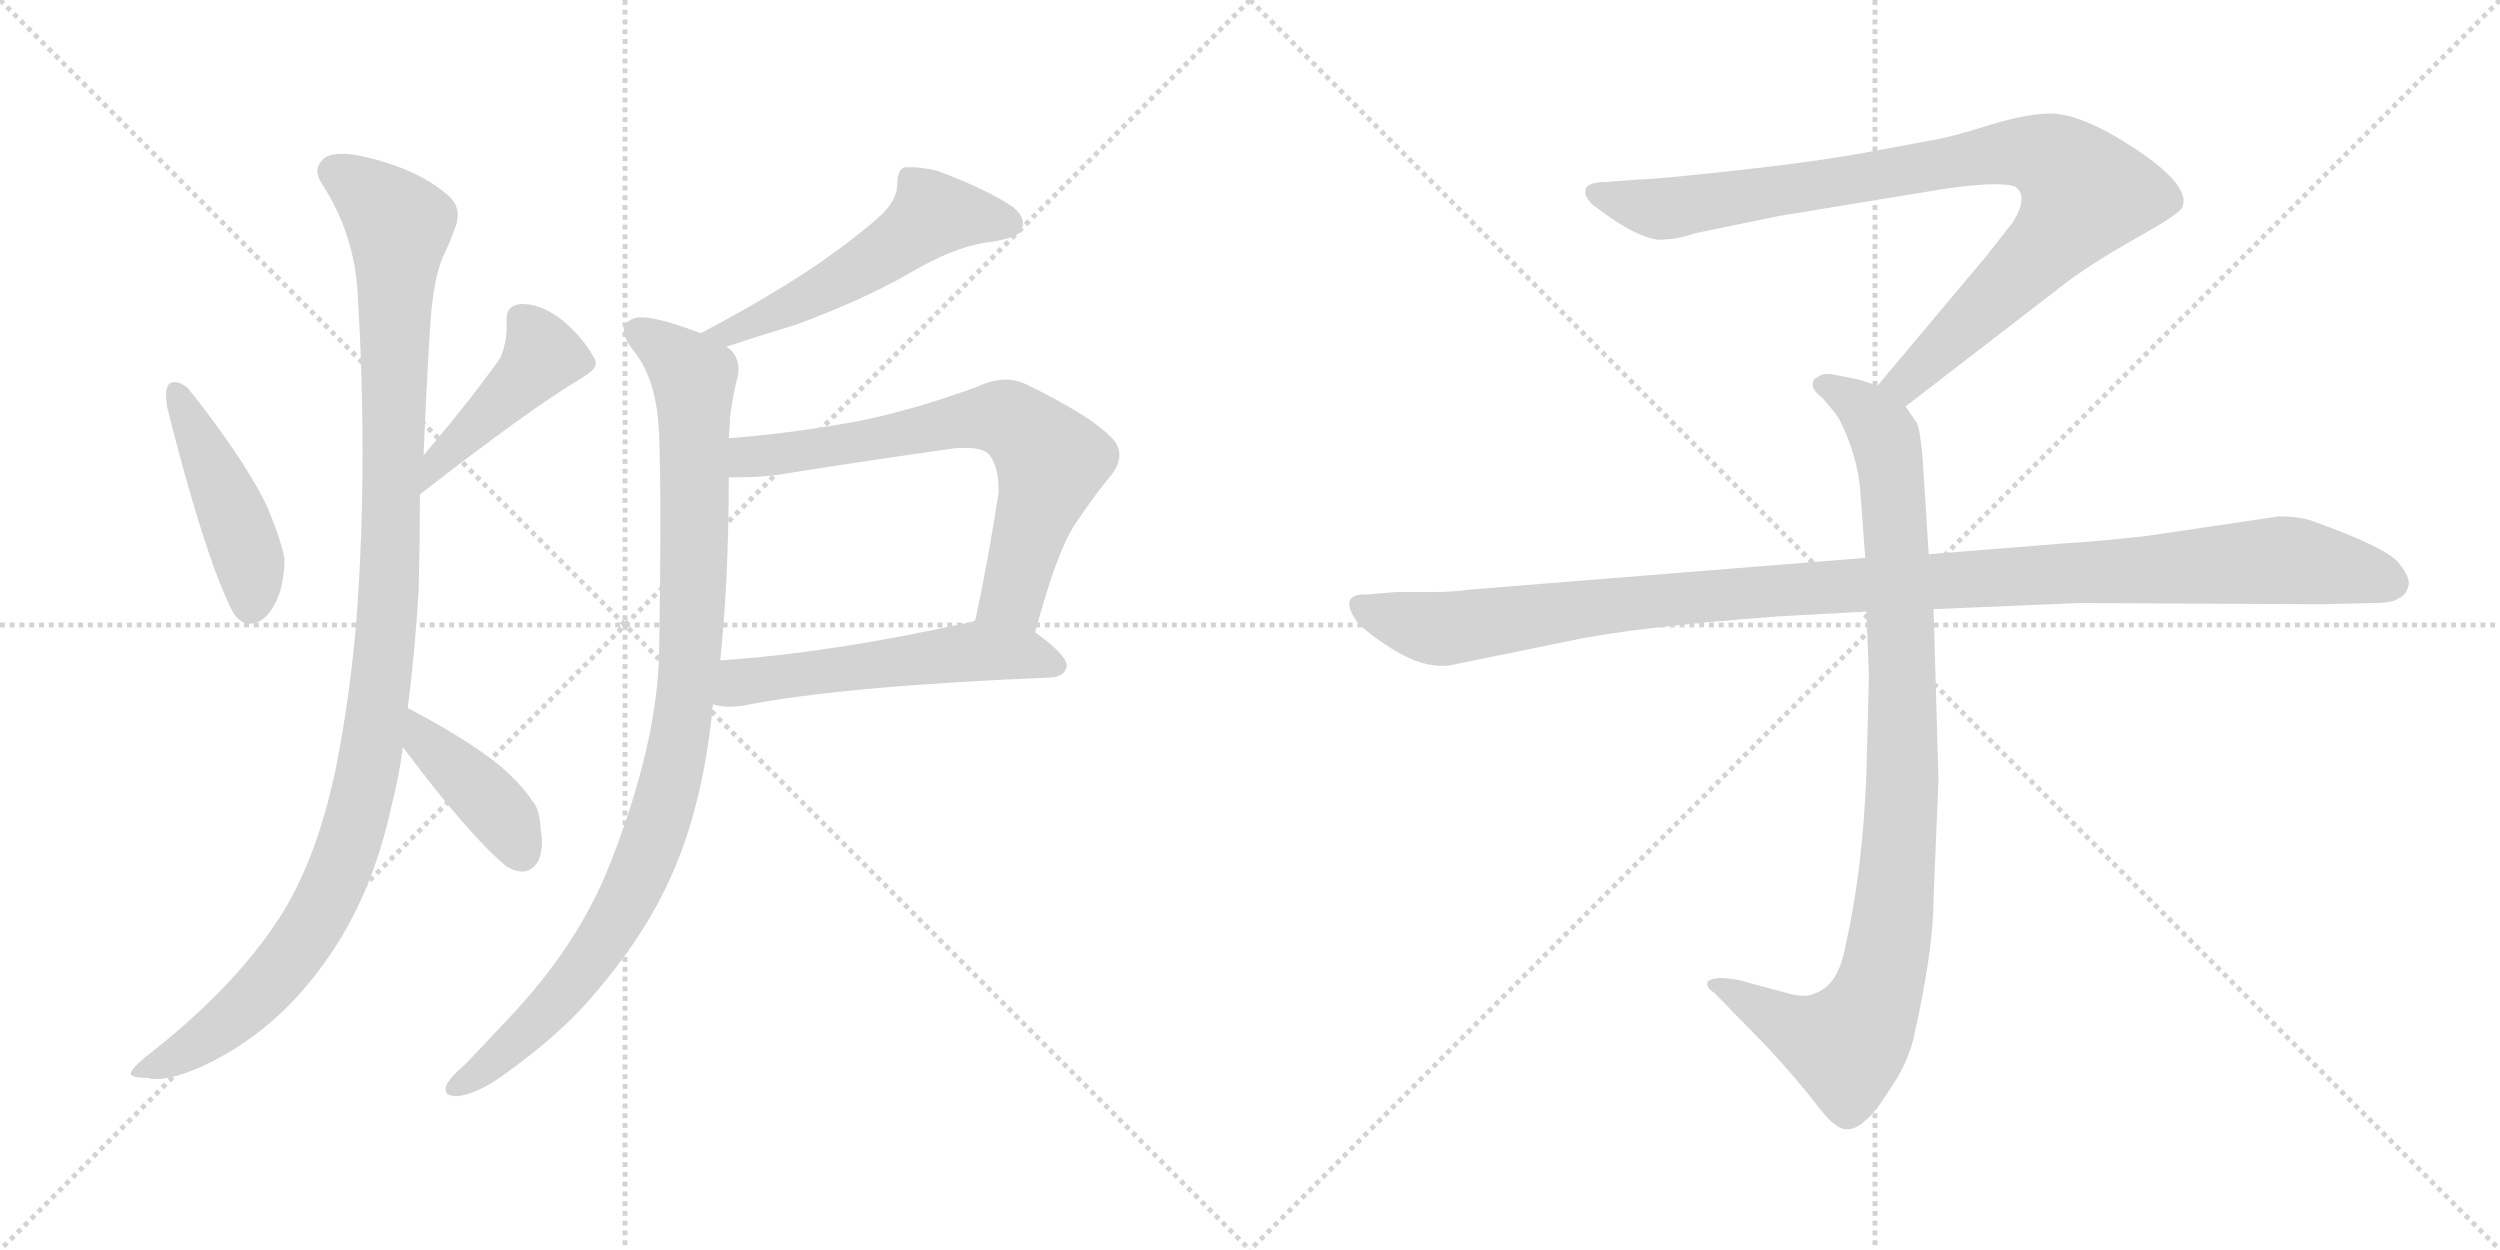 <svg version="1.1" viewBox="0 0 2048 1024" xmlns="http://www.w3.org/2000/svg">
  <g stroke="lightgray" stroke-dasharray="1,1" stroke-width="1" transform="scale(4, 4)">
    <line x1="0" y1="0" x2="256" y2="256"></line>
    <line x1="256" y1="0" x2="0" y2="256"></line>
    <line x1="128" y1="0" x2="128" y2="256"></line>
    <line x1="0" y1="128" x2="256" y2="128"></line>
    <line x1="256" y1="0" x2="512" y2="256"></line>
    <line x1="512" y1="0" x2="256" y2="256"></line>
    <line x1="384" y1="0" x2="384" y2="256"></line>
    <line x1="256" y1="128" x2="512" y2="128"></line>
  </g>
<g transform="scale(1, -1) translate(0, -850)">
   <style type="text/css">
    @keyframes keyframes0 {
      from {
       stroke: black;
       stroke-dashoffset: 444;
       stroke-width: 128;
       }
       59% {
       animation-timing-function: step-end;
       stroke: black;
       stroke-dashoffset: 0;
       stroke-width: 128;
       }
       to {
       stroke: black;
       stroke-width: 1024;
       }
       }
       #make-me-a-hanzi-animation-0 {
         animation: keyframes0 0.611s both;
         animation-delay: 0s;
         animation-timing-function: linear;
       }
    @keyframes keyframes1 {
      from {
       stroke: black;
       stroke-dashoffset: 428;
       stroke-width: 128;
       }
       58% {
       animation-timing-function: step-end;
       stroke: black;
       stroke-dashoffset: 0;
       stroke-width: 128;
       }
       to {
       stroke: black;
       stroke-width: 1024;
       }
       }
       #make-me-a-hanzi-animation-1 {
         animation: keyframes1 0.598s both;
         animation-delay: 0.611s;
         animation-timing-function: linear;
       }
    @keyframes keyframes2 {
      from {
       stroke: black;
       stroke-dashoffset: 1097;
       stroke-width: 128;
       }
       78% {
       animation-timing-function: step-end;
       stroke: black;
       stroke-dashoffset: 0;
       stroke-width: 128;
       }
       to {
       stroke: black;
       stroke-width: 1024;
       }
       }
       #make-me-a-hanzi-animation-2 {
         animation: keyframes2 1.143s both;
         animation-delay: 1.21s;
         animation-timing-function: linear;
       }
    @keyframes keyframes3 {
      from {
       stroke: black;
       stroke-dashoffset: 403;
       stroke-width: 128;
       }
       57% {
       animation-timing-function: step-end;
       stroke: black;
       stroke-dashoffset: 0;
       stroke-width: 128;
       }
       to {
       stroke: black;
       stroke-width: 1024;
       }
       }
       #make-me-a-hanzi-animation-3 {
         animation: keyframes3 0.578s both;
         animation-delay: 2.352s;
         animation-timing-function: linear;
       }
    @keyframes keyframes4 {
      from {
       stroke: black;
       stroke-dashoffset: 530;
       stroke-width: 128;
       }
       63% {
       animation-timing-function: step-end;
       stroke: black;
       stroke-dashoffset: 0;
       stroke-width: 128;
       }
       to {
       stroke: black;
       stroke-width: 1024;
       }
       }
       #make-me-a-hanzi-animation-4 {
         animation: keyframes4 0.681s both;
         animation-delay: 2.93s;
         animation-timing-function: linear;
       }
    @keyframes keyframes5 {
      from {
       stroke: black;
       stroke-dashoffset: 963;
       stroke-width: 128;
       }
       76% {
       animation-timing-function: step-end;
       stroke: black;
       stroke-dashoffset: 0;
       stroke-width: 128;
       }
       to {
       stroke: black;
       stroke-width: 1024;
       }
       }
       #make-me-a-hanzi-animation-5 {
         animation: keyframes5 1.034s both;
         animation-delay: 3.612s;
         animation-timing-function: linear;
       }
    @keyframes keyframes6 {
      from {
       stroke: black;
       stroke-dashoffset: 679;
       stroke-width: 128;
       }
       69% {
       animation-timing-function: step-end;
       stroke: black;
       stroke-dashoffset: 0;
       stroke-width: 128;
       }
       to {
       stroke: black;
       stroke-width: 1024;
       }
       }
       #make-me-a-hanzi-animation-6 {
         animation: keyframes6 0.803s both;
         animation-delay: 4.645s;
         animation-timing-function: linear;
       }
    @keyframes keyframes7 {
      from {
       stroke: black;
       stroke-dashoffset: 537;
       stroke-width: 128;
       }
       64% {
       animation-timing-function: step-end;
       stroke: black;
       stroke-dashoffset: 0;
       stroke-width: 128;
       }
       to {
       stroke: black;
       stroke-width: 1024;
       }
       }
       #make-me-a-hanzi-animation-7 {
         animation: keyframes7 0.687s both;
         animation-delay: 5.448s;
         animation-timing-function: linear;
       }
    @keyframes keyframes8 {
      from {
       stroke: black;
       stroke-dashoffset: 901;
       stroke-width: 128;
       }
       75% {
       animation-timing-function: step-end;
       stroke: black;
       stroke-dashoffset: 0;
       stroke-width: 128;
       }
       to {
       stroke: black;
       stroke-width: 1024;
       }
       }
       #make-me-a-hanzi-animation-8 {
         animation: keyframes8 0.983s both;
         animation-delay: 6.135s;
         animation-timing-function: linear;
       }
    @keyframes keyframes9 {
      from {
       stroke: black;
       stroke-dashoffset: 948;
       stroke-width: 128;
       }
       76% {
       animation-timing-function: step-end;
       stroke: black;
       stroke-dashoffset: 0;
       stroke-width: 128;
       }
       to {
       stroke: black;
       stroke-width: 1024;
       }
       }
       #make-me-a-hanzi-animation-9 {
         animation: keyframes9 1.021s both;
         animation-delay: 7.118s;
         animation-timing-function: linear;
       }
    @keyframes keyframes10 {
      from {
       stroke: black;
       stroke-dashoffset: 1108;
       stroke-width: 128;
       }
       78% {
       animation-timing-function: step-end;
       stroke: black;
       stroke-dashoffset: 0;
       stroke-width: 128;
       }
       to {
       stroke: black;
       stroke-width: 1024;
       }
       }
       #make-me-a-hanzi-animation-10 {
         animation: keyframes10 1.152s both;
         animation-delay: 8.14s;
         animation-timing-function: linear;
       }
</style>
<path d="M 139.0 536.0 Q 136.0 533.0 136.0 526.0 Q 136.0 522.0 137.0 516.0 Q 167.0 397.0 189.0 352.0 Q 195.0 339.0 205.0 339.0 Q 221.0 340.0 230.0 367.0 Q 233.0 381.0 233.0 389.0 L 233.0 393.0 Q 229.0 412.0 217.0 439.0 Q 197.0 478.0 154.0 532.0 Q 148.0 537.0 143.0 537.0 Q 141.0 537.0 139.0 536.0 Z" fill="lightgray"></path> 
<path d="M 344.0 445.0 Q 434.0 515.0 476.0 540.0 Q 488.0 547.0 488.0 552.0 L 488.0 554.0 Q 481.0 569.0 465.0 584.0 Q 446.0 601.0 427.0 601.0 Q 415.0 600.0 415.0 589.0 L 415.0 581.0 Q 415.0 570.0 410.0 557.0 Q 386.0 523.0 347.0 477.0 C 328.0 454.0 320.0 427.0 344.0 445.0 Z" fill="lightgray"></path> 
<path d="M 292.0 342.0 Q 287.0 281.0 275.0 220.0 Q 260.0 149.0 232.0 103.0 Q 194.0 42.0 119.0 -16.0 Q 107.0 -26.0 107.0 -30.0 Q 109.0 -33.0 121.0 -33.0 Q 124.0 -34.0 128.0 -34.0 Q 143.0 -34.0 169.0 -22.0 Q 227.0 6.0 267.0 63.0 Q 305.0 116.0 321.0 191.0 Q 327.0 214.0 330.0 238.0 L 334.0 270.0 Q 340.0 316.0 343.0 367.0 Q 344.0 409.0 344.0 445.0 L 347.0 477.0 Q 349.0 528.0 352.0 576.0 Q 354.0 619.0 363.0 640.0 Q 369.0 652.0 373.0 664.0 Q 375.0 669.0 375.0 674.0 Q 375.0 683.0 367.0 690.0 Q 343.0 711.0 301.0 721.0 Q 289.0 724.0 280.0 724.0 Q 270.0 724.0 265.0 720.0 Q 260.0 715.0 260.0 710.0 Q 260.0 705.0 264.0 699.0 Q 290.0 659.0 293.0 610.0 Q 297.0 543.0 297.0 480.0 Q 297.0 409.0 292.0 342.0 Z" fill="lightgray"></path> 
<path d="M 330.0 238.0 Q 384.0 166.0 414.0 141.0 Q 421.0 136.0 428.0 136.0 Q 430.0 136.0 433.0 137.0 Q 444.0 142.0 444.0 161.0 Q 444.0 165.0 443.0 170.0 Q 442.0 188.0 436.0 194.0 Q 426.0 209.0 408.0 224.0 Q 380.0 246.0 334.0 270.0 C 307.0 284.0 312.0 262.0 330.0 238.0 Z" fill="lightgray"></path> 
<path d="M 595.0 566.0 Q 619.0 574.0 652.0 584.0 Q 706.0 604.0 743.0 625.0 Q 783.0 649.0 813.0 652.0 Q 836.0 656.0 837.0 662.0 Q 838.0 665.0 838.0 667.0 Q 838.0 674.0 829.0 681.0 Q 808.0 695.0 768.0 710.0 Q 756.0 713.0 746.0 713.0 L 741.0 713.0 Q 735.0 711.0 735.0 699.0 Q 735.0 687.0 723.0 675.0 Q 706.0 659.0 672.0 635.0 Q 631.0 607.0 574.0 577.0 C 547.0 563.0 567.0 557.0 595.0 566.0 Z" fill="lightgray"></path> 
<path d="M 597.0 491.0 Q 598.0 501.0 598.0 508.0 Q 601.0 530.0 604.0 540.0 Q 605.0 544.0 605.0 547.0 Q 605.0 560.0 595.0 566.0 L 574.0 577.0 Q 540.0 590.0 526.0 590.0 L 522.0 590.0 Q 511.0 587.0 511.0 580.0 Q 511.0 573.0 518.0 564.0 Q 539.0 539.0 540.0 491.0 Q 541.0 463.0 541.0 420.0 Q 541.0 377.0 540.0 318.0 Q 539.0 242.0 500.0 143.0 Q 474.0 76.0 416.0 15.0 L 382.0 -21.0 Q 366.0 -35.0 365.0 -41.0 L 365.0 -43.0 Q 365.0 -48.0 375.0 -48.0 Q 391.0 -46.0 412.0 -31.0 Q 461.0 4.0 488.0 37.0 Q 532.0 88.0 554.0 142.0 Q 577.0 198.0 584.0 273.0 L 590.0 309.0 Q 597.0 375.0 597.0 459.0 L 597.0 491.0 Z" fill="lightgray"></path> 
<path d="M 848.0 332.0 Q 866.0 399.0 881.0 421.0 Q 895.0 442.0 908.0 458.0 Q 917.0 468.0 917.0 477.0 Q 917.0 486.0 909.0 493.0 Q 892.0 510.0 841.0 535.0 Q 833.0 539.0 824.0 539.0 Q 813.0 539.0 800.0 533.0 Q 748.0 514.0 703.0 505.0 Q 649.0 495.0 597.0 491.0 C 567.0 488.0 567.0 459.0 597.0 459.0 L 606.0 459.0 Q 621.0 459.0 637.0 461.0 Q 712.0 473.0 784.0 483.0 L 792.0 483.0 Q 805.0 483.0 810.0 478.0 Q 818.0 468.0 818.0 450.0 L 818.0 446.0 Q 809.0 388.0 799.0 342.0 C 793.0 313.0 840.0 303.0 848.0 332.0 Z" fill="lightgray"></path> 
<path d="M 861.0 295.0 Q 873.0 296.0 874.0 305.0 Q 873.0 314.0 848.0 332.0 C 825.0 350.0 825.0 350.0 799.0 342.0 Q 796.0 340.0 793.0 340.0 Q 680.0 315.0 590.0 309.0 C 560.0 307.0 555.0 279.0 584.0 273.0 Q 591.0 271.0 598.0 271.0 Q 603.0 271.0 609.0 272.0 Q 690.0 288.0 861.0 295.0 Z" fill="lightgray"></path> 
<path d="M 1561.0 517.0 L 1692.0 618.0 Q 1713.0 634.0 1750.0 655.0 Q 1788.0 676.0 1788.0 681.0 Q 1795.0 701.0 1735.0 737.0 Q 1701.0 757.0 1680.0 757.0 Q 1660.0 757.0 1628.0 747.0 Q 1596.0 737.0 1582.0 735.0 L 1528.0 725.0 Q 1484.0 717.0 1419.0 710.0 Q 1355.0 703.0 1343.0 703.0 L 1317.0 701.0 Q 1299.0 701.0 1299.0 694.0 Q 1297.0 690.0 1305.0 682.0 Q 1347.0 650.0 1365.0 654.0 Q 1374.0 654.0 1389.0 659.0 L 1457.0 673.0 L 1591.0 695.0 Q 1638.0 702.0 1651.0 697.0 Q 1662.0 689.0 1649.0 668.0 L 1627.0 640.0 L 1538.0 534.0 C 1519.0 511.0 1537.0 499.0 1561.0 517.0 Z" fill="lightgray"></path> 
<path d="M 1529.0 349.0 L 1531.0 296.0 L 1529.0 217.0 Q 1526.0 138.0 1512.0 76.0 Q 1506.0 42.0 1486.0 36.0 Q 1479.0 32.0 1462.0 37.0 L 1425.0 47.0 Q 1405.0 51.0 1399.0 46.0 Q 1397.0 41.0 1404.0 37.0 L 1447.0 -7.0 Q 1472.0 -34.0 1485.0 -51.0 Q 1498.0 -68.0 1503.0 -71.0 Q 1515.0 -81.0 1529.0 -67.0 Q 1536.0 -62.0 1549.0 -41.0 Q 1561.0 -24.0 1567.0 -3.0 Q 1584.0 71.0 1584.0 115.0 L 1588.0 211.0 L 1584.0 351.0 L 1580.0 396.0 L 1575.0 475.0 Q 1573.0 498.0 1570.0 504.0 L 1561.0 517.0 C 1554.0 529.0 1554.0 529.0 1538.0 534.0 L 1523.0 539.0 L 1503.0 543.0 Q 1493.0 545.0 1489.0 541.0 Q 1485.0 540.0 1485.0 535.0 Q 1485.0 530.0 1493.0 524.0 Q 1505.0 510.0 1507.0 506.0 Q 1522.0 476.0 1524.0 447.0 L 1528.0 393.0 L 1529.0 349.0 Z" fill="lightgray"></path> 
<path d="M 1528.0 393.0 L 1204.0 367.0 Q 1190.0 365.0 1174.0 365.0 L 1144.0 365.0 L 1120.0 363.0 Q 1097.0 364.0 1110.0 343.0 Q 1116.0 334.0 1141.0 318.0 Q 1167.0 302.0 1188.0 305.0 L 1286.0 325.0 Q 1336.0 336.0 1456.0 345.0 L 1529.0 349.0 L 1584.0 351.0 L 1704.0 356.0 L 1901.0 355.0 L 1944.0 356.0 Q 1961.0 356.0 1965.0 360.0 Q 1971.0 362.0 1973.0 370.0 Q 1975.0 377.0 1964.0 390.0 Q 1953.0 402.0 1895.0 423.0 Q 1884.0 427.0 1867.0 427.0 L 1759.0 411.0 Q 1714.0 406.0 1693.0 405.0 L 1580.0 396.0 L 1528.0 393.0 Z" fill="lightgray"></path> 
      <clipPath id="make-me-a-hanzi-clip-0">
      <path d="M 139.0 536.0 Q 136.0 533.0 136.0 526.0 Q 136.0 522.0 137.0 516.0 Q 167.0 397.0 189.0 352.0 Q 195.0 339.0 205.0 339.0 Q 221.0 340.0 230.0 367.0 Q 233.0 381.0 233.0 389.0 L 233.0 393.0 Q 229.0 412.0 217.0 439.0 Q 197.0 478.0 154.0 532.0 Q 148.0 537.0 143.0 537.0 Q 141.0 537.0 139.0 536.0 Z" fill="lightgray"></path>
      </clipPath>
      <path clip-path="url(#make-me-a-hanzi-clip-0)" d="M 143.0 529.0 L 198.0 410.0 L 205.0 354.0 " fill="none" id="make-me-a-hanzi-animation-0" stroke-dasharray="316 632" stroke-linecap="round"></path>

      <clipPath id="make-me-a-hanzi-clip-1">
      <path d="M 344.0 445.0 Q 434.0 515.0 476.0 540.0 Q 488.0 547.0 488.0 552.0 L 488.0 554.0 Q 481.0 569.0 465.0 584.0 Q 446.0 601.0 427.0 601.0 Q 415.0 600.0 415.0 589.0 L 415.0 581.0 Q 415.0 570.0 410.0 557.0 Q 386.0 523.0 347.0 477.0 C 328.0 454.0 320.0 427.0 344.0 445.0 Z" fill="lightgray"></path>
      </clipPath>
      <path clip-path="url(#make-me-a-hanzi-clip-1)" d="M 426.0 590.0 L 445.0 559.0 L 352.0 460.0 " fill="none" id="make-me-a-hanzi-animation-1" stroke-dasharray="300 600" stroke-linecap="round"></path>

      <clipPath id="make-me-a-hanzi-clip-2">
      <path d="M 292.0 342.0 Q 287.0 281.0 275.0 220.0 Q 260.0 149.0 232.0 103.0 Q 194.0 42.0 119.0 -16.0 Q 107.0 -26.0 107.0 -30.0 Q 109.0 -33.0 121.0 -33.0 Q 124.0 -34.0 128.0 -34.0 Q 143.0 -34.0 169.0 -22.0 Q 227.0 6.0 267.0 63.0 Q 305.0 116.0 321.0 191.0 Q 327.0 214.0 330.0 238.0 L 334.0 270.0 Q 340.0 316.0 343.0 367.0 Q 344.0 409.0 344.0 445.0 L 347.0 477.0 Q 349.0 528.0 352.0 576.0 Q 354.0 619.0 363.0 640.0 Q 369.0 652.0 373.0 664.0 Q 375.0 669.0 375.0 674.0 Q 375.0 683.0 367.0 690.0 Q 343.0 711.0 301.0 721.0 Q 289.0 724.0 280.0 724.0 Q 270.0 724.0 265.0 720.0 Q 260.0 715.0 260.0 710.0 Q 260.0 705.0 264.0 699.0 Q 290.0 659.0 293.0 610.0 Q 297.0 543.0 297.0 480.0 Q 297.0 409.0 292.0 342.0 Z" fill="lightgray"></path>
      </clipPath>
      <path clip-path="url(#make-me-a-hanzi-clip-2)" d="M 274.0 709.0 L 302.0 691.0 L 327.0 664.0 L 319.0 376.0 L 298.0 205.0 L 276.0 131.0 L 233.0 60.0 L 167.0 -2.0 L 114.0 -30.0 " fill="none" id="make-me-a-hanzi-animation-2" stroke-dasharray="969 1938" stroke-linecap="round"></path>

      <clipPath id="make-me-a-hanzi-clip-3">
      <path d="M 330.0 238.0 Q 384.0 166.0 414.0 141.0 Q 421.0 136.0 428.0 136.0 Q 430.0 136.0 433.0 137.0 Q 444.0 142.0 444.0 161.0 Q 444.0 165.0 443.0 170.0 Q 442.0 188.0 436.0 194.0 Q 426.0 209.0 408.0 224.0 Q 380.0 246.0 334.0 270.0 C 307.0 284.0 312.0 262.0 330.0 238.0 Z" fill="lightgray"></path>
      </clipPath>
      <path clip-path="url(#make-me-a-hanzi-clip-3)" d="M 340.0 264.0 L 349.0 240.0 L 404.0 191.0 L 428.0 150.0 " fill="none" id="make-me-a-hanzi-animation-3" stroke-dasharray="275 550" stroke-linecap="round"></path>

      <clipPath id="make-me-a-hanzi-clip-4">
      <path d="M 595.0 566.0 Q 619.0 574.0 652.0 584.0 Q 706.0 604.0 743.0 625.0 Q 783.0 649.0 813.0 652.0 Q 836.0 656.0 837.0 662.0 Q 838.0 665.0 838.0 667.0 Q 838.0 674.0 829.0 681.0 Q 808.0 695.0 768.0 710.0 Q 756.0 713.0 746.0 713.0 L 741.0 713.0 Q 735.0 711.0 735.0 699.0 Q 735.0 687.0 723.0 675.0 Q 706.0 659.0 672.0 635.0 Q 631.0 607.0 574.0 577.0 C 547.0 563.0 567.0 557.0 595.0 566.0 Z" fill="lightgray"></path>
      </clipPath>
      <path clip-path="url(#make-me-a-hanzi-clip-4)" d="M 828.0 666.0 L 765.0 675.0 L 681.0 616.0 L 594.0 576.0 L 582.0 579.0 " fill="none" id="make-me-a-hanzi-animation-4" stroke-dasharray="402 804" stroke-linecap="round"></path>

      <clipPath id="make-me-a-hanzi-clip-5">
      <path d="M 597.0 491.0 Q 598.0 501.0 598.0 508.0 Q 601.0 530.0 604.0 540.0 Q 605.0 544.0 605.0 547.0 Q 605.0 560.0 595.0 566.0 L 574.0 577.0 Q 540.0 590.0 526.0 590.0 L 522.0 590.0 Q 511.0 587.0 511.0 580.0 Q 511.0 573.0 518.0 564.0 Q 539.0 539.0 540.0 491.0 Q 541.0 463.0 541.0 420.0 Q 541.0 377.0 540.0 318.0 Q 539.0 242.0 500.0 143.0 Q 474.0 76.0 416.0 15.0 L 382.0 -21.0 Q 366.0 -35.0 365.0 -41.0 L 365.0 -43.0 Q 365.0 -48.0 375.0 -48.0 Q 391.0 -46.0 412.0 -31.0 Q 461.0 4.0 488.0 37.0 Q 532.0 88.0 554.0 142.0 Q 577.0 198.0 584.0 273.0 L 590.0 309.0 Q 597.0 375.0 597.0 459.0 L 597.0 491.0 Z" fill="lightgray"></path>
      </clipPath>
      <path clip-path="url(#make-me-a-hanzi-clip-5)" d="M 522.0 579.0 L 557.0 554.0 L 569.0 533.0 L 567.0 331.0 L 552.0 222.0 L 523.0 133.0 L 496.0 82.0 L 422.0 -4.0 L 372.0 -42.0 " fill="none" id="make-me-a-hanzi-animation-5" stroke-dasharray="835 1670" stroke-linecap="round"></path>

      <clipPath id="make-me-a-hanzi-clip-6">
      <path d="M 848.0 332.0 Q 866.0 399.0 881.0 421.0 Q 895.0 442.0 908.0 458.0 Q 917.0 468.0 917.0 477.0 Q 917.0 486.0 909.0 493.0 Q 892.0 510.0 841.0 535.0 Q 833.0 539.0 824.0 539.0 Q 813.0 539.0 800.0 533.0 Q 748.0 514.0 703.0 505.0 Q 649.0 495.0 597.0 491.0 C 567.0 488.0 567.0 459.0 597.0 459.0 L 606.0 459.0 Q 621.0 459.0 637.0 461.0 Q 712.0 473.0 784.0 483.0 L 792.0 483.0 Q 805.0 483.0 810.0 478.0 Q 818.0 468.0 818.0 450.0 L 818.0 446.0 Q 809.0 388.0 799.0 342.0 C 793.0 313.0 840.0 303.0 848.0 332.0 Z" fill="lightgray"></path>
      </clipPath>
      <path clip-path="url(#make-me-a-hanzi-clip-6)" d="M 602.0 464.0 L 621.0 477.0 L 788.0 505.0 L 816.0 508.0 L 836.0 501.0 L 861.0 472.0 L 830.0 362.0 L 806.0 347.0 " fill="none" id="make-me-a-hanzi-animation-6" stroke-dasharray="551 1102" stroke-linecap="round"></path>

      <clipPath id="make-me-a-hanzi-clip-7">
      <path d="M 861.0 295.0 Q 873.0 296.0 874.0 305.0 Q 873.0 314.0 848.0 332.0 C 825.0 350.0 825.0 350.0 799.0 342.0 Q 796.0 340.0 793.0 340.0 Q 680.0 315.0 590.0 309.0 C 560.0 307.0 555.0 279.0 584.0 273.0 Q 591.0 271.0 598.0 271.0 Q 603.0 271.0 609.0 272.0 Q 690.0 288.0 861.0 295.0 Z" fill="lightgray"></path>
      </clipPath>
      <path clip-path="url(#make-me-a-hanzi-clip-7)" d="M 592.0 278.0 L 606.0 291.0 L 627.0 295.0 L 801.0 317.0 L 865.0 305.0 " fill="none" id="make-me-a-hanzi-animation-7" stroke-dasharray="409 818" stroke-linecap="round"></path>

      <clipPath id="make-me-a-hanzi-clip-8">
      <path d="M 1561.0 517.0 L 1692.0 618.0 Q 1713.0 634.0 1750.0 655.0 Q 1788.0 676.0 1788.0 681.0 Q 1795.0 701.0 1735.0 737.0 Q 1701.0 757.0 1680.0 757.0 Q 1660.0 757.0 1628.0 747.0 Q 1596.0 737.0 1582.0 735.0 L 1528.0 725.0 Q 1484.0 717.0 1419.0 710.0 Q 1355.0 703.0 1343.0 703.0 L 1317.0 701.0 Q 1299.0 701.0 1299.0 694.0 Q 1297.0 690.0 1305.0 682.0 Q 1347.0 650.0 1365.0 654.0 Q 1374.0 654.0 1389.0 659.0 L 1457.0 673.0 L 1591.0 695.0 Q 1638.0 702.0 1651.0 697.0 Q 1662.0 689.0 1649.0 668.0 L 1627.0 640.0 L 1538.0 534.0 C 1519.0 511.0 1537.0 499.0 1561.0 517.0 Z" fill="lightgray"></path>
      </clipPath>
      <path clip-path="url(#make-me-a-hanzi-clip-8)" d="M 1308.0 691.0 L 1367.0 679.0 L 1625.0 723.0 L 1656.0 726.0 L 1687.0 716.0 L 1708.0 692.0 L 1695.0 670.0 L 1580.0 554.0 L 1561.0 537.0 L 1548.0 536.0 " fill="none" id="make-me-a-hanzi-animation-8" stroke-dasharray="773 1546" stroke-linecap="round"></path>

      <clipPath id="make-me-a-hanzi-clip-9">
      <path d="M 1529.0 349.0 L 1531.0 296.0 L 1529.0 217.0 Q 1526.0 138.0 1512.0 76.0 Q 1506.0 42.0 1486.0 36.0 Q 1479.0 32.0 1462.0 37.0 L 1425.0 47.0 Q 1405.0 51.0 1399.0 46.0 Q 1397.0 41.0 1404.0 37.0 L 1447.0 -7.0 Q 1472.0 -34.0 1485.0 -51.0 Q 1498.0 -68.0 1503.0 -71.0 Q 1515.0 -81.0 1529.0 -67.0 Q 1536.0 -62.0 1549.0 -41.0 Q 1561.0 -24.0 1567.0 -3.0 Q 1584.0 71.0 1584.0 115.0 L 1588.0 211.0 L 1584.0 351.0 L 1580.0 396.0 L 1575.0 475.0 Q 1573.0 498.0 1570.0 504.0 L 1561.0 517.0 C 1554.0 529.0 1554.0 529.0 1538.0 534.0 L 1523.0 539.0 L 1503.0 543.0 Q 1493.0 545.0 1489.0 541.0 Q 1485.0 540.0 1485.0 535.0 Q 1485.0 530.0 1493.0 524.0 Q 1505.0 510.0 1507.0 506.0 Q 1522.0 476.0 1524.0 447.0 L 1528.0 393.0 L 1529.0 349.0 Z" fill="lightgray"></path>
      </clipPath>
      <path clip-path="url(#make-me-a-hanzi-clip-9)" d="M 1494.0 533.0 L 1524.0 518.0 L 1540.0 500.0 L 1551.0 450.0 L 1559.0 218.0 L 1547.0 75.0 L 1529.0 15.0 L 1510.0 -6.0 L 1473.0 5.0 L 1405.0 43.0 " fill="none" id="make-me-a-hanzi-animation-9" stroke-dasharray="820 1640" stroke-linecap="round"></path>

      <clipPath id="make-me-a-hanzi-clip-10">
      <path d="M 1528.0 393.0 L 1204.0 367.0 Q 1190.0 365.0 1174.0 365.0 L 1144.0 365.0 L 1120.0 363.0 Q 1097.0 364.0 1110.0 343.0 Q 1116.0 334.0 1141.0 318.0 Q 1167.0 302.0 1188.0 305.0 L 1286.0 325.0 Q 1336.0 336.0 1456.0 345.0 L 1529.0 349.0 L 1584.0 351.0 L 1704.0 356.0 L 1901.0 355.0 L 1944.0 356.0 Q 1961.0 356.0 1965.0 360.0 Q 1971.0 362.0 1973.0 370.0 Q 1975.0 377.0 1964.0 390.0 Q 1953.0 402.0 1895.0 423.0 Q 1884.0 427.0 1867.0 427.0 L 1759.0 411.0 Q 1714.0 406.0 1693.0 405.0 L 1580.0 396.0 L 1528.0 393.0 Z" fill="lightgray"></path>
      </clipPath>
      <path clip-path="url(#make-me-a-hanzi-clip-10)" d="M 1116.0 353.0 L 1146.0 341.0 L 1189.0 335.0 L 1429.0 365.0 L 1863.0 391.0 L 1930.0 382.0 L 1960.0 372.0 " fill="none" id="make-me-a-hanzi-animation-10" stroke-dasharray="980 1960" stroke-linecap="round"></path>

</g>
</svg>
